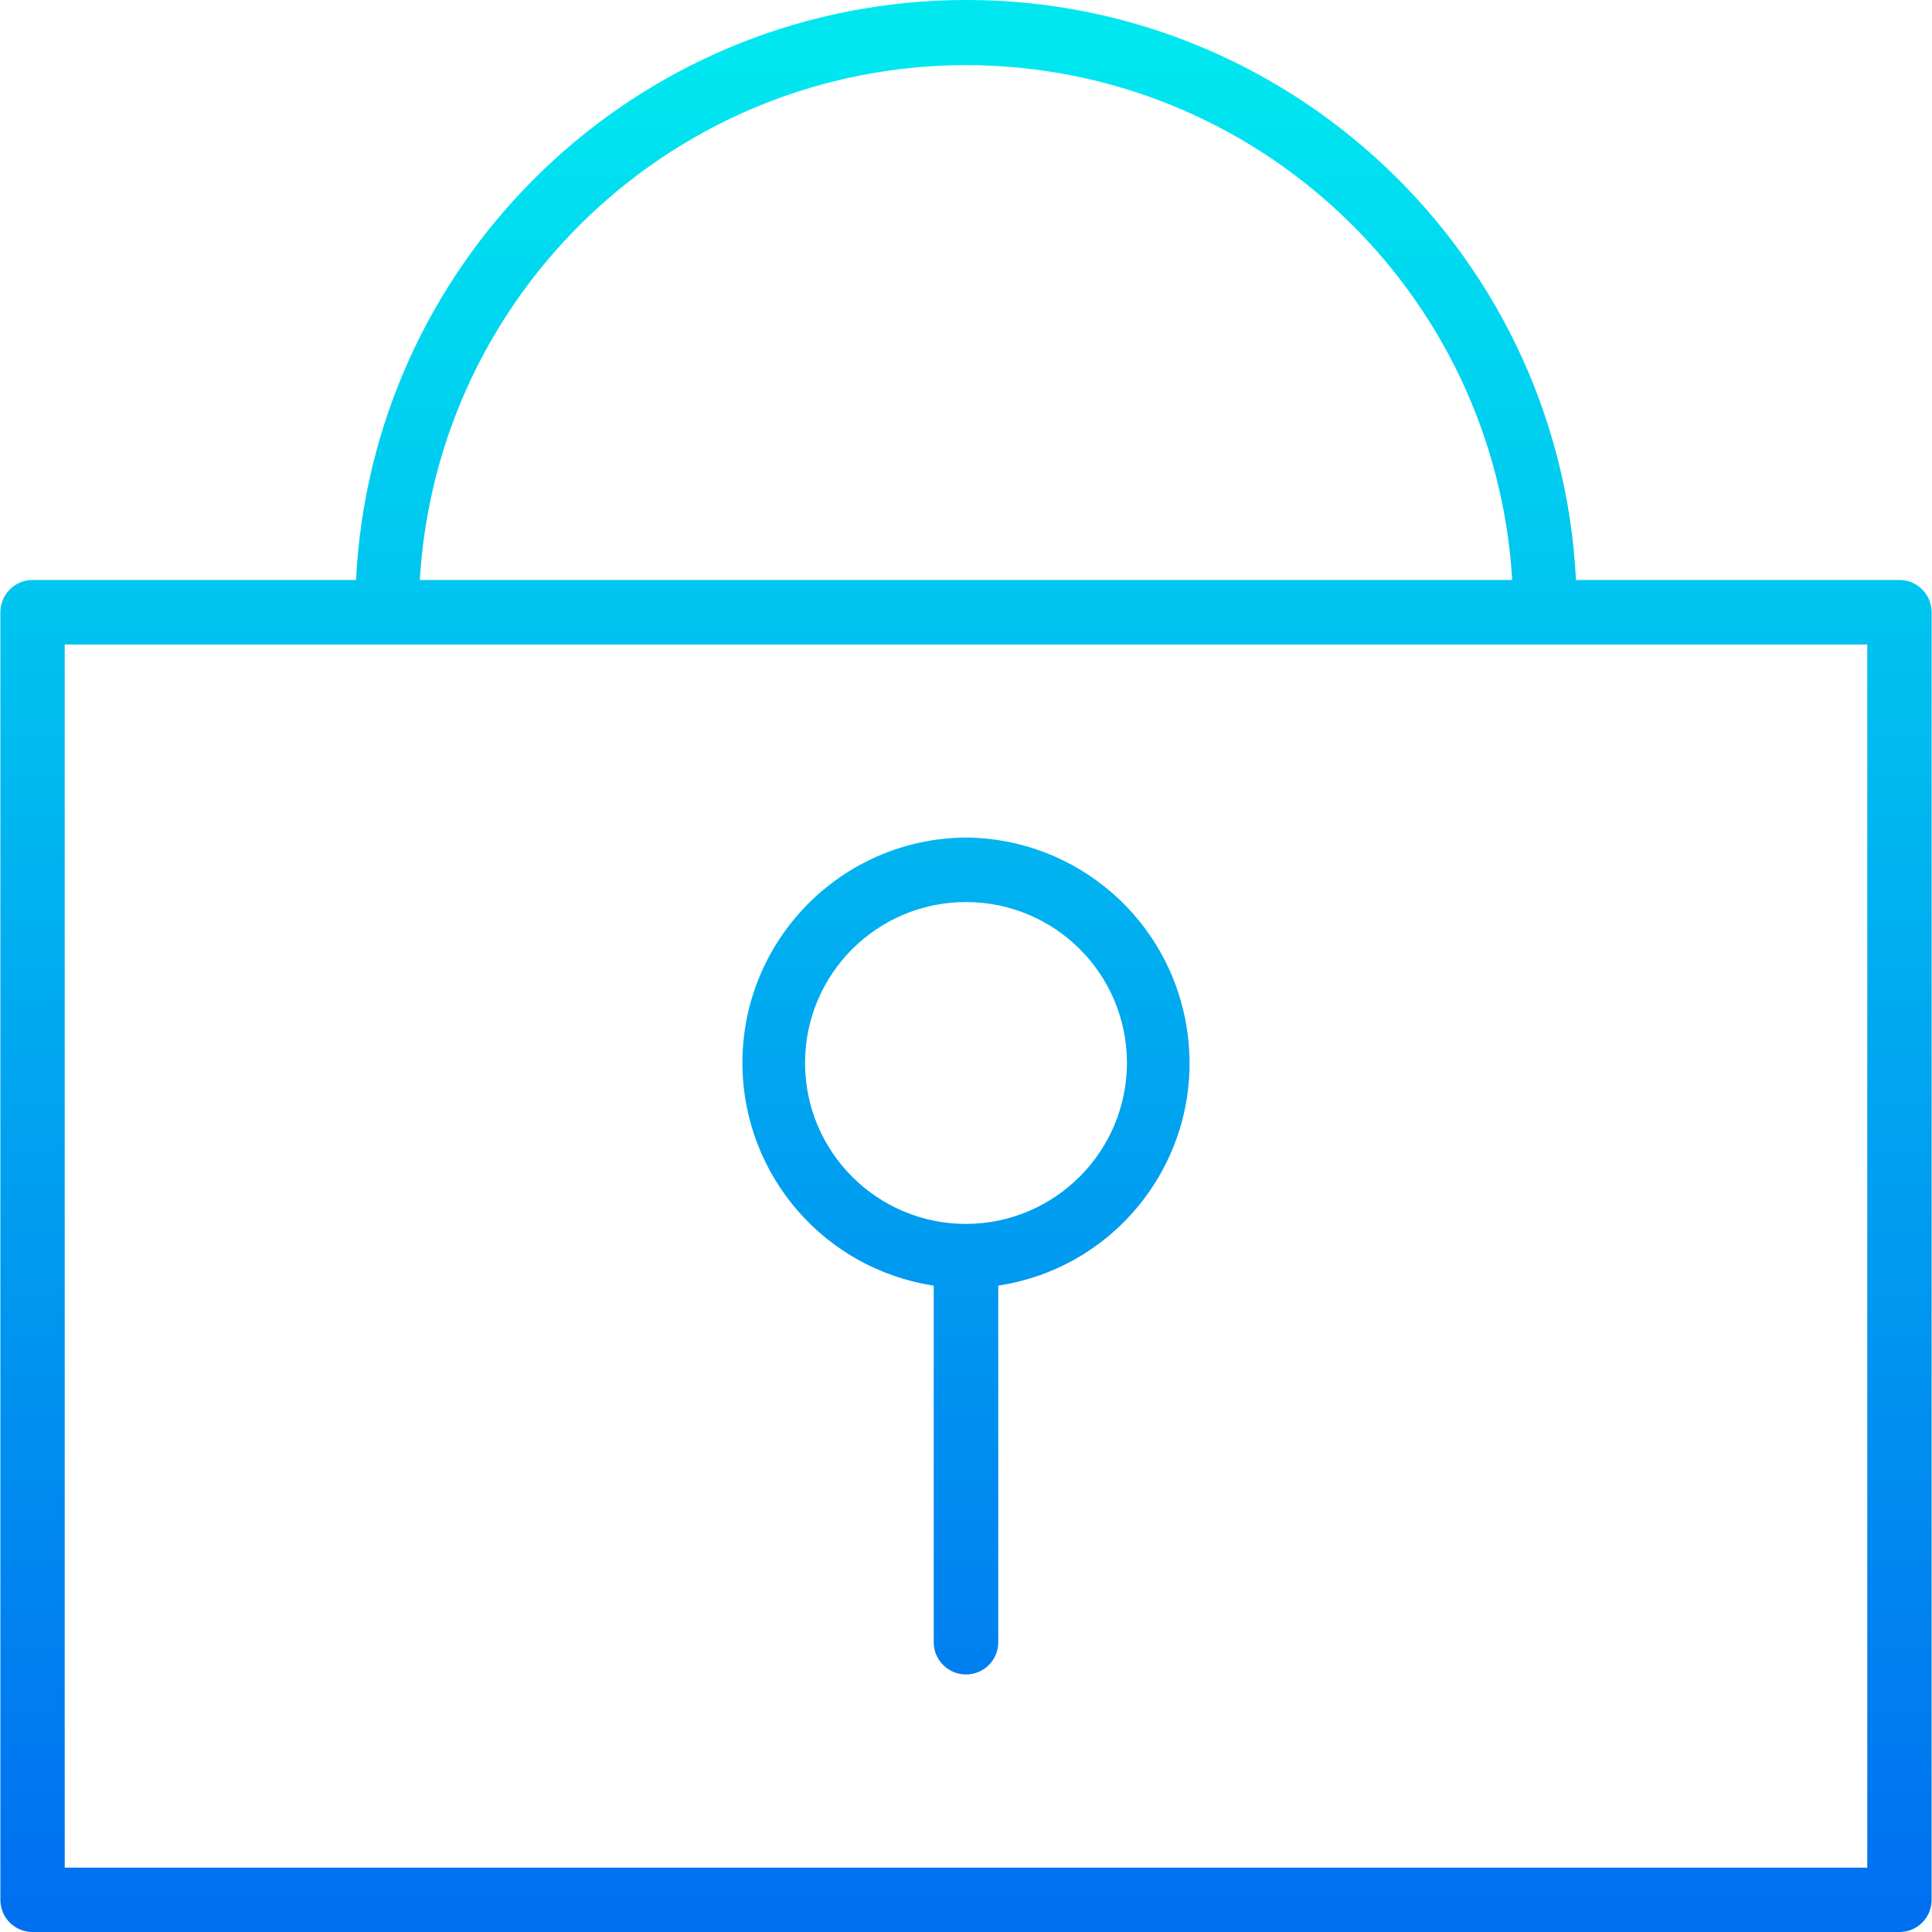 <?xml version="1.0" encoding="UTF-8"?>
<svg xmlns="http://www.w3.org/2000/svg" xmlns:xlink="http://www.w3.org/1999/xlink" width="40pt" height="40pt" viewBox="0 0 40 40" version="1.1">
<defs>
<linearGradient id="linear0" gradientUnits="userSpaceOnUse" x1="-26.793" y1="557.498" x2="-26.793" y2="616.333" gradientTransform="matrix(0.666,0,0,-0.666,37.856,411.733)">
<stop offset="0" style="stop-color:rgb(0%,42.745%,94.118%);stop-opacity:1;"/>
<stop offset="1" style="stop-color:rgb(0%,90.588%,94.118%);stop-opacity:1;"/>
</linearGradient>
<linearGradient id="linear1" gradientUnits="userSpaceOnUse" x1="-26.793" y1="557.498" x2="-26.793" y2="616.333" gradientTransform="matrix(0.666,0,0,-0.666,37.856,411.733)">
<stop offset="0" style="stop-color:rgb(0%,42.745%,94.118%);stop-opacity:1;"/>
<stop offset="1" style="stop-color:rgb(0%,90.588%,94.118%);stop-opacity:1;"/>
</linearGradient>
</defs>
<g id="surface1">
<path style=" stroke:none;fill-rule:nonzero;fill:url(#linear0);" d="M 39.328 12.008 L 32.629 12.008 C 32.277 5.035 26.34 -0.336 19.363 0.016 C 12.879 0.344 7.695 5.527 7.371 12.008 L 0.672 12.008 C 0.305 12.008 0.008 12.309 0.008 12.676 L 0.008 39.332 C 0.008 39.703 0.305 40 0.672 40 L 39.328 40 C 39.695 40 39.992 39.703 39.992 39.332 L 39.992 12.676 C 39.992 12.309 39.695 12.008 39.328 12.008 Z M 20 1.348 C 25.996 1.355 30.949 6.023 31.309 12.008 L 8.691 12.008 C 9.051 6.023 14.004 1.355 20 1.348 Z M 38.66 38.668 L 1.34 38.668 L 1.34 13.344 L 38.66 13.344 Z M 38.66 38.668 "/>
<path style=" stroke:none;fill-rule:nonzero;fill:url(#linear1);" d="M 20 17.34 C 17.422 17.359 15.352 19.465 15.371 22.043 C 15.391 24.332 17.066 26.273 19.332 26.617 L 19.332 34.004 C 19.332 34.371 19.633 34.668 20 34.668 C 20.367 34.668 20.668 34.371 20.668 34.004 L 20.668 26.617 C 23.215 26.23 24.965 23.852 24.574 21.305 C 24.23 19.039 22.293 17.359 20 17.34 Z M 20 25.34 C 18.16 25.34 16.668 23.848 16.668 22.008 C 16.668 20.164 18.16 18.676 20 18.676 C 21.84 18.676 23.332 20.164 23.332 22.008 C 23.328 23.844 21.84 25.336 20 25.34 Z M 20 25.34 "/>
</g>
</svg>
